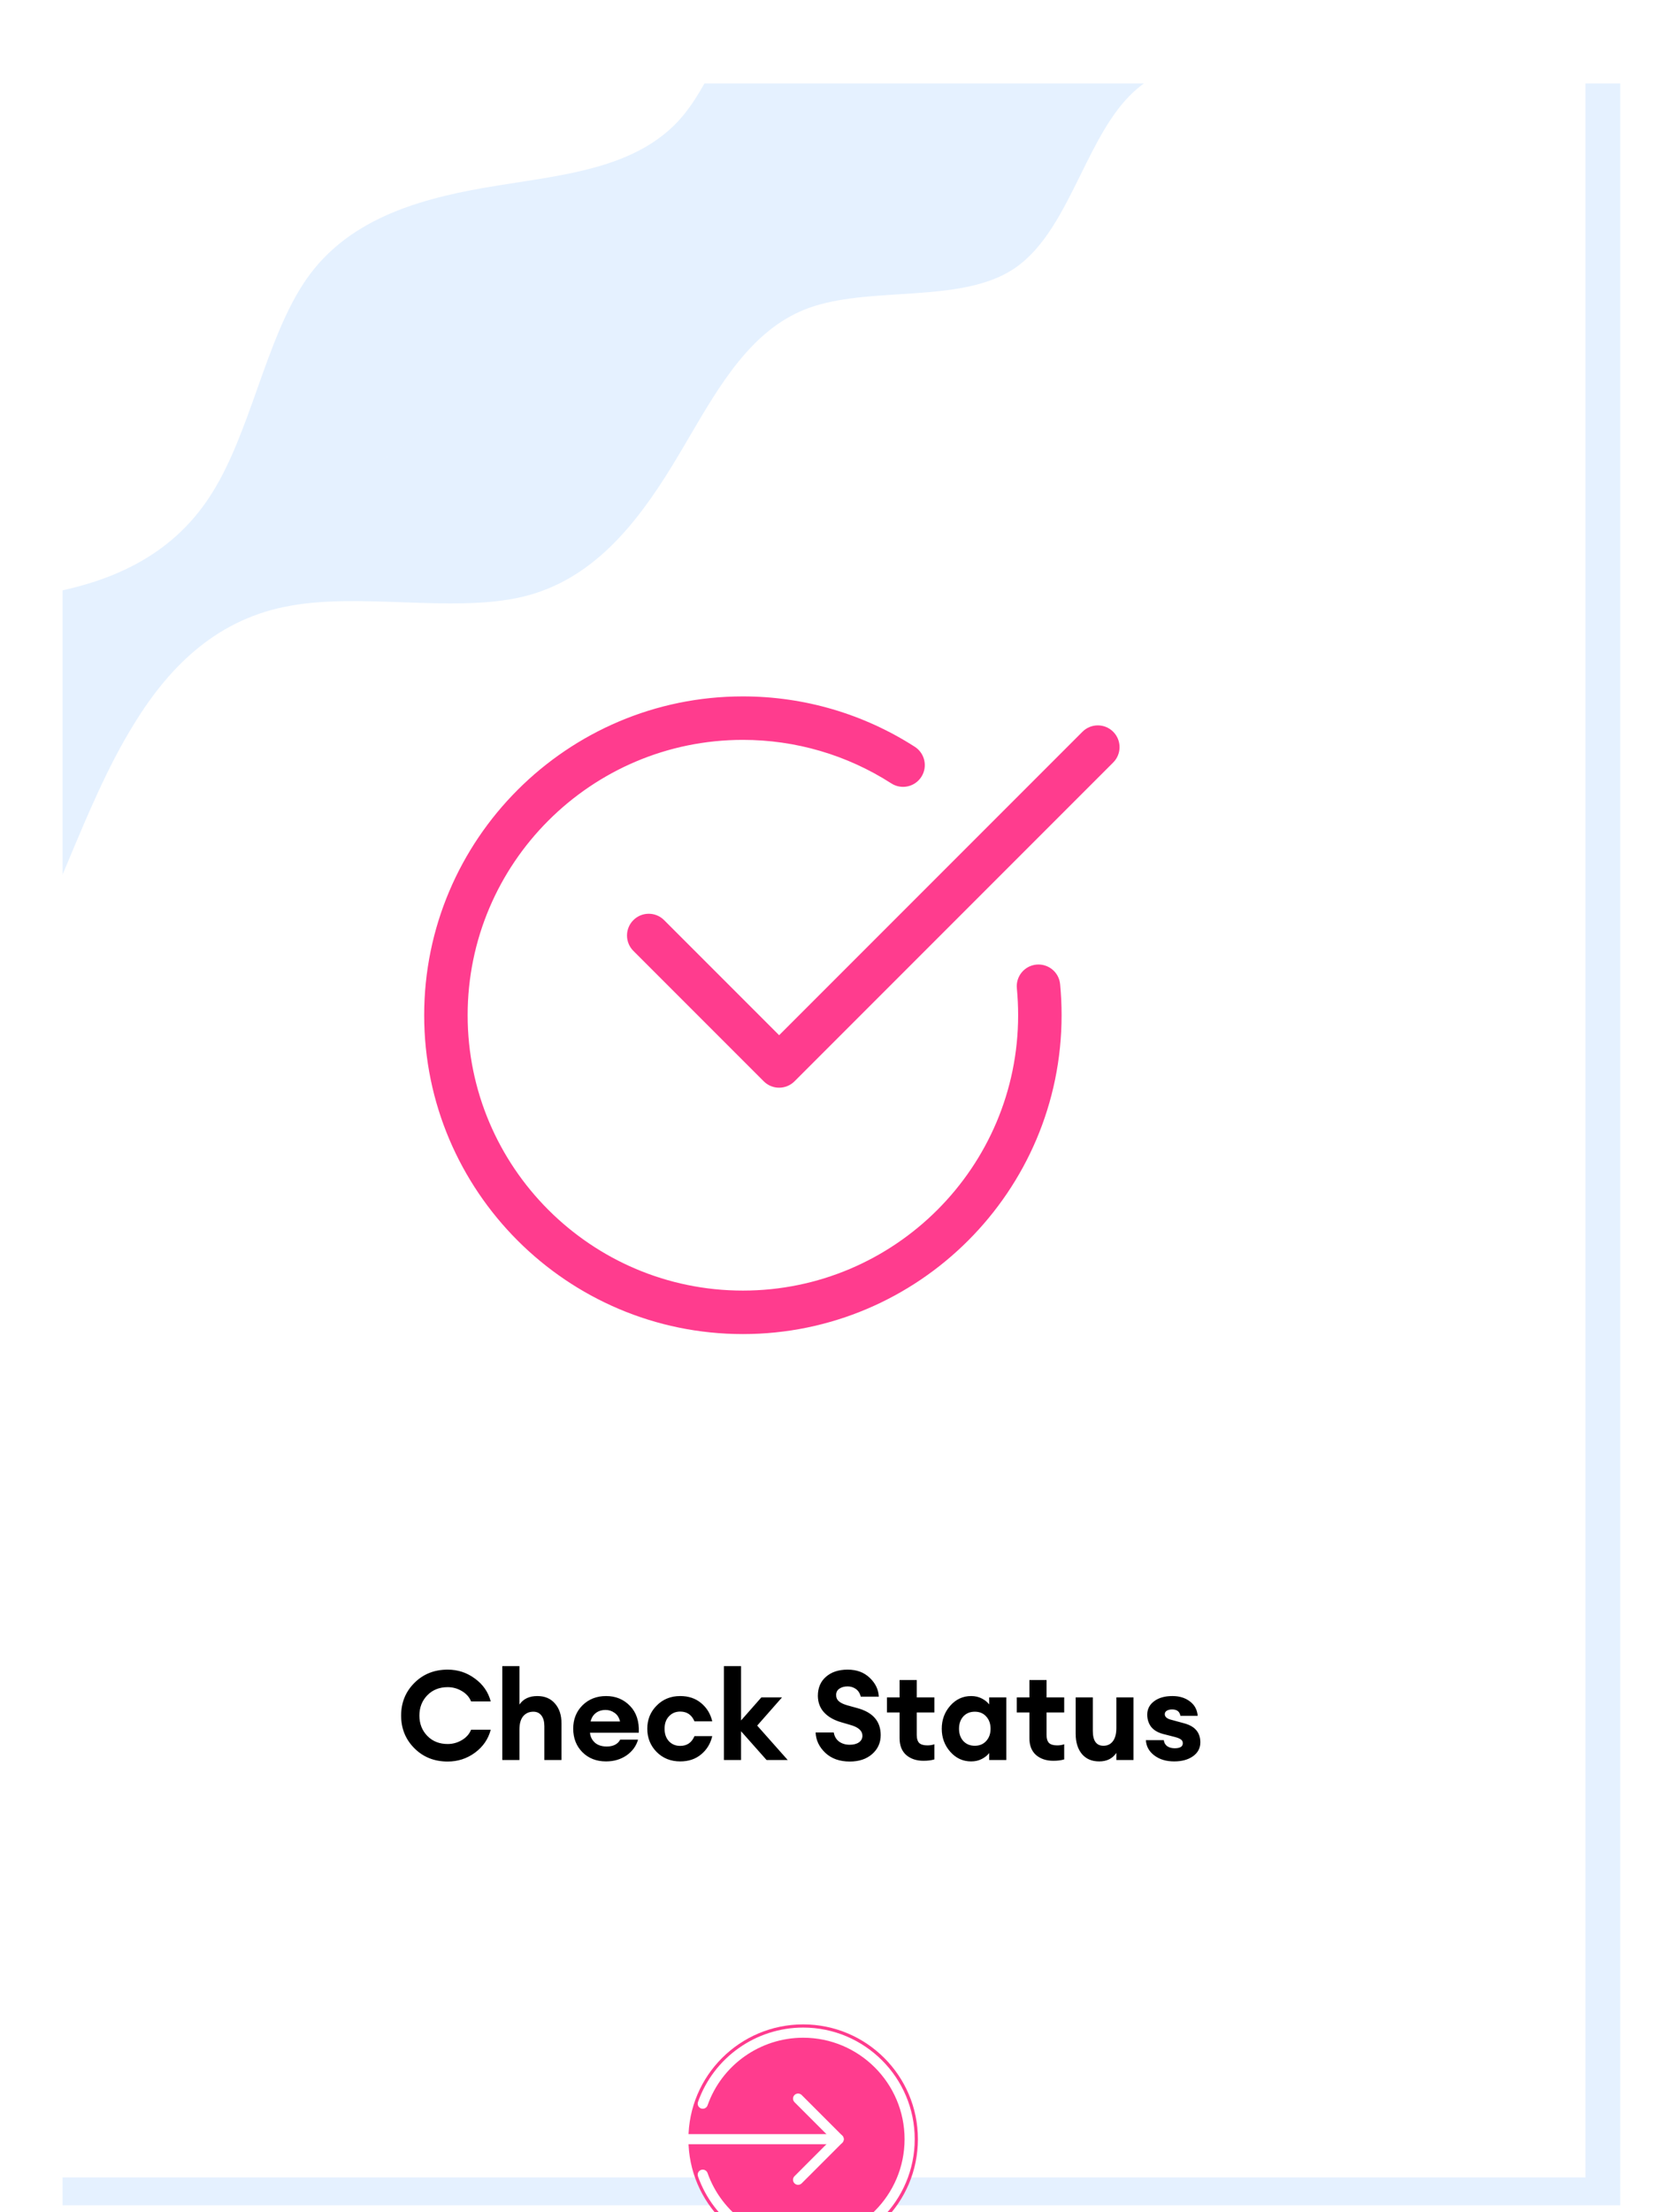 <svg width="238" height="318" viewBox="0 0 238 318" fill="none" xmlns="http://www.w3.org/2000/svg">
<rect width="238" height="318" fill="#E5E5E5"/>
<g clip-path="url(#clip0_0_1)">
<rect width="1600" height="4649" transform="translate(-319 -1643)" fill="white"/>
<g filter="url(#filter0_d_0_1)">
<g filter="url(#filter1_d_0_1)">
<rect x="4" y="3" width="224" height="305" fill="#E5F1FF"/>
</g>
<g filter="url(#filter2_d_0_1)">
<path fill-rule="evenodd" clip-rule="evenodd" d="M103.354 3H4V80.751C4.838 80.631 5.668 80.499 6.489 80.35C16.662 78.578 25.24 74.46 30.628 65.651C33.254 61.418 35.128 56.145 36.994 50.893C39.051 45.104 41.099 39.342 44.133 35.031C49.92 26.808 59.427 23.774 69.6 22.001C71.152 21.731 72.723 21.488 74.294 21.244C83.021 19.893 91.767 18.54 97.459 12.49C99.841 9.939 101.649 6.545 103.354 3ZM4 95.763L12.869 89.732L36.21 73.86L59.683 57.899L83.156 41.937L106.629 25.976L129.97 10.104L140.417 3L129.97 10.104L106.629 25.976L83.156 41.937L59.683 57.898L36.21 73.86L12.869 89.732L4 95.763ZM4 308V131.989C4.454 131.054 4.904 130.105 5.344 129.147C6.838 125.899 8.247 122.528 9.659 119.15C12.586 112.146 15.524 105.116 19.248 99.113C24.636 90.305 31.619 83.841 41.792 82.069C46.694 81.183 52.287 81.379 57.857 81.574H57.857C63.997 81.789 70.108 82.003 75.233 80.766C85.007 78.407 91.324 70.682 96.712 61.873C97.534 60.529 98.338 59.158 99.141 57.786L99.142 57.785C103.606 50.166 108.081 42.53 115.799 39.462C119.749 37.908 124.548 37.603 129.347 37.297C135.454 36.909 141.562 36.521 145.919 33.558C150.197 30.649 152.805 25.366 155.401 20.105L155.401 20.105C157.607 15.636 159.805 11.183 163.012 8.215C166.245 5.222 170.533 3.719 174.782 3H228V308H4Z" fill="white"/>
</g>
</g>
<g clip-path="url(#clip1_0_1)" filter="url(#filter3_d_0_1)">
<path d="M106.832 187.768C81.562 187.768 61 167.207 61 141.937C61 116.667 81.562 96.105 106.832 96.105C115.619 96.105 124.169 98.608 131.556 103.35C133.006 104.284 133.431 106.217 132.497 107.671C131.561 109.125 129.631 109.546 128.177 108.612C121.802 104.516 114.419 102.354 106.832 102.354C85.007 102.354 67.25 120.112 67.25 141.937C67.25 163.761 85.007 181.518 106.832 181.518C128.656 181.518 146.414 163.761 146.414 141.937C146.414 140.632 146.351 139.34 146.231 138.07C146.064 136.349 147.322 134.824 149.039 134.658C150.764 134.499 152.284 135.749 152.451 137.466C152.593 138.937 152.664 140.428 152.664 141.937C152.664 167.207 132.102 187.768 106.832 187.768V187.768Z" fill="#FF3C8E"/>
<path d="M112.04 152.353C111.24 152.353 110.44 152.048 109.832 151.437L91.082 132.687C89.862 131.466 89.862 129.487 91.082 128.266C92.303 127.045 94.282 127.045 95.503 128.266L112.044 144.808L155.663 101.188C156.885 99.967 158.864 99.967 160.084 101.188C161.305 102.409 161.305 104.388 160.084 105.608L114.252 151.44C113.64 152.048 112.84 152.353 112.04 152.353V152.353Z" fill="#FF3C8E"/>
</g>
<path d="M64.38 253.216C62.46 253.216 60.864 252.58 59.592 251.308C58.32 250.036 57.684 248.47 57.684 246.61C57.684 244.75 58.32 243.184 59.592 241.912C60.864 240.64 62.46 240.004 64.38 240.004C65.832 240.004 67.134 240.43 68.286 241.282C69.45 242.122 70.212 243.22 70.572 244.576H67.746C67.494 243.952 67.05 243.454 66.414 243.082C65.79 242.71 65.112 242.524 64.38 242.524C63.18 242.524 62.202 242.914 61.446 243.694C60.69 244.474 60.312 245.446 60.312 246.61C60.312 247.774 60.69 248.746 61.446 249.526C62.202 250.306 63.18 250.696 64.38 250.696C65.112 250.696 65.79 250.51 66.414 250.138C67.05 249.766 67.494 249.268 67.746 248.644H70.572C70.212 250 69.45 251.104 68.286 251.956C67.134 252.796 65.832 253.216 64.38 253.216ZM74.699 253H72.233V239.5H74.699V245.026C75.251 244.21 76.109 243.802 77.273 243.802C78.353 243.802 79.199 244.162 79.811 244.882C80.435 245.59 80.747 246.538 80.747 247.726V253H78.281V248.14C78.281 247.48 78.143 246.97 77.867 246.61C77.591 246.238 77.201 246.052 76.697 246.052C76.097 246.052 75.611 246.268 75.239 246.7C74.879 247.132 74.699 247.768 74.699 248.608V253ZM87.148 253.198C85.768 253.198 84.634 252.754 83.746 251.866C82.87 250.978 82.432 249.85 82.432 248.482C82.432 247.138 82.876 246.022 83.764 245.134C84.664 244.246 85.798 243.802 87.166 243.802C88.546 243.802 89.692 244.276 90.604 245.224C91.516 246.16 91.936 247.444 91.864 249.076H84.844C84.892 249.64 85.126 250.114 85.546 250.498C85.966 250.87 86.542 251.056 87.274 251.056C87.718 251.056 88.108 250.972 88.444 250.804C88.792 250.624 89.038 250.378 89.182 250.066H91.756C91.492 250.99 90.94 251.746 90.1 252.334C89.26 252.91 88.276 253.198 87.148 253.198ZM87.094 245.8C86.53 245.8 86.056 245.95 85.672 246.25C85.3 246.538 85.054 246.94 84.934 247.456H89.164C89.032 246.892 88.768 246.478 88.372 246.214C87.988 245.938 87.562 245.8 87.094 245.8ZM97.819 253.198C96.463 253.198 95.335 252.748 94.435 251.848C93.535 250.936 93.085 249.82 93.085 248.5C93.085 247.18 93.535 246.07 94.435 245.17C95.335 244.258 96.463 243.802 97.819 243.802C99.019 243.802 100.021 244.138 100.825 244.81C101.641 245.482 102.175 246.358 102.427 247.438H99.871C99.475 246.502 98.791 246.034 97.819 246.034C97.159 246.034 96.619 246.262 96.199 246.718C95.779 247.162 95.569 247.756 95.569 248.5C95.569 249.244 95.779 249.844 96.199 250.3C96.619 250.744 97.159 250.966 97.819 250.966C98.791 250.966 99.475 250.498 99.871 249.562H102.427C102.175 250.642 101.641 251.518 100.825 252.19C100.021 252.862 99.019 253.198 97.819 253.198ZM110.24 253L106.568 248.86V253H104.102V239.5H106.568V247.312L109.484 244H112.454L108.89 248.05L113.282 253H110.24ZM122.204 253.216C120.752 253.216 119.582 252.802 118.694 251.974C117.806 251.134 117.338 250.156 117.29 249.04H119.9C119.996 249.604 120.254 250.042 120.674 250.354C121.094 250.654 121.604 250.804 122.204 250.804C122.744 250.804 123.182 250.69 123.518 250.462C123.854 250.222 124.022 249.904 124.022 249.508C124.022 248.8 123.452 248.284 122.312 247.96L120.962 247.564C119.918 247.264 119.102 246.796 118.514 246.16C117.926 245.524 117.626 244.732 117.614 243.784C117.614 242.62 118.004 241.702 118.784 241.03C119.564 240.346 120.602 240.004 121.898 240.004C123.206 240.004 124.268 240.4 125.084 241.192C125.9 241.972 126.332 242.872 126.38 243.892H123.788C123.656 243.388 123.416 243.016 123.068 242.776C122.72 242.536 122.33 242.416 121.898 242.416C121.418 242.416 121.022 242.524 120.71 242.74C120.41 242.944 120.254 243.232 120.242 243.604C120.23 243.988 120.356 244.3 120.62 244.54C120.884 244.78 121.292 244.978 121.844 245.134L123.338 245.548C125.546 246.16 126.65 247.45 126.65 249.418C126.65 250.522 126.236 251.434 125.408 252.154C124.592 252.862 123.524 253.216 122.204 253.216ZM132.804 253.108C131.796 253.108 130.968 252.832 130.32 252.28C129.684 251.716 129.366 250.906 129.366 249.85V246.16H127.548V244H129.366V241.498H131.832V244H134.37V246.16H131.832V249.364C131.832 249.916 131.952 250.312 132.192 250.552C132.432 250.78 132.822 250.894 133.362 250.894C133.746 250.894 134.082 250.84 134.37 250.732V252.91C133.938 253.042 133.416 253.108 132.804 253.108ZM139.66 253.198C138.472 253.198 137.47 252.736 136.654 251.812C135.838 250.888 135.43 249.784 135.43 248.5C135.43 247.216 135.838 246.112 136.654 245.188C137.47 244.264 138.472 243.802 139.66 243.802C140.236 243.802 140.752 243.922 141.208 244.162C141.664 244.402 142.012 244.684 142.252 245.008V244H144.718V253H142.252V251.992C142.012 252.316 141.664 252.598 141.208 252.838C140.752 253.078 140.236 253.198 139.66 253.198ZM138.526 250.264C138.946 250.72 139.498 250.948 140.182 250.948C140.866 250.948 141.412 250.72 141.82 250.264C142.24 249.808 142.45 249.22 142.45 248.5C142.45 247.78 142.24 247.192 141.82 246.736C141.412 246.28 140.866 246.052 140.182 246.052C139.498 246.052 138.946 246.28 138.526 246.736C138.118 247.192 137.914 247.78 137.914 248.5C137.914 249.22 138.118 249.808 138.526 250.264ZM151.472 253.108C150.464 253.108 149.636 252.832 148.988 252.28C148.352 251.716 148.034 250.906 148.034 249.85V246.16H146.216V244H148.034V241.498H150.5V244H153.038V246.16H150.5V249.364C150.5 249.916 150.62 250.312 150.86 250.552C151.1 250.78 151.49 250.894 152.03 250.894C152.414 250.894 152.75 250.84 153.038 250.732V252.91C152.606 253.042 152.084 253.108 151.472 253.108ZM158.073 253.198C157.005 253.198 156.171 252.838 155.571 252.118C154.983 251.398 154.689 250.432 154.689 249.22V244H157.155V248.806C157.155 250.234 157.665 250.948 158.685 250.948C159.261 250.948 159.711 250.732 160.035 250.3C160.371 249.868 160.539 249.232 160.539 248.392V244H163.005V253H160.539V251.974C159.987 252.79 159.165 253.198 158.073 253.198ZM168.853 253.198C167.701 253.198 166.747 252.91 165.991 252.334C165.235 251.758 164.833 251.026 164.785 250.138H167.359C167.407 250.522 167.575 250.816 167.863 251.02C168.151 251.212 168.505 251.308 168.925 251.308C169.705 251.308 170.095 251.068 170.095 250.588C170.095 250.348 170.005 250.168 169.825 250.048C169.657 249.916 169.369 249.796 168.961 249.688L167.269 249.256C166.501 249.052 165.925 248.71 165.541 248.23C165.169 247.738 164.983 247.15 164.983 246.466C164.983 245.686 165.307 245.05 165.955 244.558C166.615 244.054 167.497 243.802 168.601 243.802C169.609 243.802 170.449 244.06 171.121 244.576C171.793 245.08 172.165 245.77 172.237 246.646H169.753C169.645 246.034 169.249 245.728 168.565 245.728C168.241 245.728 167.983 245.788 167.791 245.908C167.599 246.028 167.503 246.196 167.503 246.412C167.503 246.808 167.845 247.084 168.529 247.24L170.113 247.672C170.989 247.888 171.625 248.23 172.021 248.698C172.417 249.154 172.615 249.742 172.615 250.462C172.615 251.29 172.261 251.956 171.553 252.46C170.857 252.952 169.957 253.198 168.853 253.198Z" fill="black"/>
<circle cx="115.5" cy="307.5" r="16.5" fill="#FF3C8E"/>
<g clip-path="url(#clip2_0_1)">
<path d="M120.604 308.229H98.729C98.327 308.229 98 307.902 98 307.5C98 307.097 98.327 306.771 98.729 306.771H120.604C121.007 306.771 121.333 307.097 121.333 307.5C121.333 307.902 121.007 308.229 120.604 308.229Z" fill="white"/>
<path d="M114.771 314.063C114.584 314.063 114.398 313.991 114.255 313.85C113.97 313.565 113.97 313.103 114.255 312.819L119.573 307.5L114.256 302.183C113.972 301.899 113.972 301.436 114.256 301.152C114.541 300.868 115.003 300.868 115.287 301.152L121.121 306.985C121.405 307.27 121.405 307.732 121.121 308.016L115.287 313.85C115.144 313.991 114.958 314.063 114.771 314.063V314.063Z" fill="white"/>
<path d="M115.5 323.542C108.712 323.542 102.633 319.244 100.374 312.848C100.24 312.467 100.44 312.051 100.819 311.917C101.2 311.786 101.615 311.983 101.75 312.362C103.803 318.176 109.328 322.083 115.5 322.083C123.541 322.083 130.083 315.541 130.083 307.5C130.083 299.459 123.541 292.917 115.5 292.917C109.328 292.917 103.803 296.823 101.751 302.639C101.617 303.018 101.2 303.215 100.821 303.084C100.441 302.95 100.242 302.534 100.376 302.154C102.633 295.756 108.712 291.458 115.5 291.458C124.345 291.458 131.542 298.655 131.542 307.5C131.542 316.345 124.345 323.542 115.5 323.542Z" fill="white"/>
</g>
</g>
<defs>
<filter id="filter0_d_0_1" x="0" y="3" width="232" height="313" filterUnits="userSpaceOnUse" color-interpolation-filters="sRGB">
<feFlood flood-opacity="0" result="BackgroundImageFix"/>
<feColorMatrix in="SourceAlpha" type="matrix" values="0 0 0 0 0 0 0 0 0 0 0 0 0 0 0 0 0 0 127 0" result="hardAlpha"/>
<feOffset dy="4"/>
<feGaussianBlur stdDeviation="2"/>
<feComposite in2="hardAlpha" operator="out"/>
<feColorMatrix type="matrix" values="0 0 0 0 0 0 0 0 0 0 0 0 0 0 0 0 0 0 0.25 0"/>
<feBlend mode="normal" in2="BackgroundImageFix" result="effect1_dropShadow_0_1"/>
<feBlend mode="normal" in="SourceGraphic" in2="effect1_dropShadow_0_1" result="shape"/>
</filter>
<filter id="filter1_d_0_1" x="4" y="3" width="234" height="315" filterUnits="userSpaceOnUse" color-interpolation-filters="sRGB">
<feFlood flood-opacity="0" result="BackgroundImageFix"/>
<feColorMatrix in="SourceAlpha" type="matrix" values="0 0 0 0 0 0 0 0 0 0 0 0 0 0 0 0 0 0 127 0" result="hardAlpha"/>
<feOffset dx="5" dy="5"/>
<feGaussianBlur stdDeviation="2.5"/>
<feComposite in2="hardAlpha" operator="out"/>
<feColorMatrix type="matrix" values="0 0 0 0 0 0 0 0 0 0 0 0 0 0 0 0 0 0 0.03 0"/>
<feBlend mode="normal" in2="BackgroundImageFix" result="effect1_dropShadow_0_1"/>
<feBlend mode="normal" in="SourceGraphic" in2="effect1_dropShadow_0_1" result="shape"/>
</filter>
<filter id="filter2_d_0_1" x="0" y="0" width="232" height="313" filterUnits="userSpaceOnUse" color-interpolation-filters="sRGB">
<feFlood flood-opacity="0" result="BackgroundImageFix"/>
<feColorMatrix in="SourceAlpha" type="matrix" values="0 0 0 0 0 0 0 0 0 0 0 0 0 0 0 0 0 0 127 0" result="hardAlpha"/>
<feOffset dy="1"/>
<feGaussianBlur stdDeviation="2"/>
<feComposite in2="hardAlpha" operator="out"/>
<feColorMatrix type="matrix" values="0 0 0 0 0 0 0 0 0 0 0 0 0 0 0 0 0 0 0.25 0"/>
<feBlend mode="normal" in2="BackgroundImageFix" result="effect1_dropShadow_0_1"/>
<feBlend mode="normal" in="SourceGraphic" in2="effect1_dropShadow_0_1" result="shape"/>
</filter>
<filter id="filter3_d_0_1" x="57" y="92" width="108" height="108" filterUnits="userSpaceOnUse" color-interpolation-filters="sRGB">
<feFlood flood-opacity="0" result="BackgroundImageFix"/>
<feColorMatrix in="SourceAlpha" type="matrix" values="0 0 0 0 0 0 0 0 0 0 0 0 0 0 0 0 0 0 127 0" result="hardAlpha"/>
<feOffset dy="4"/>
<feGaussianBlur stdDeviation="2"/>
<feComposite in2="hardAlpha" operator="out"/>
<feColorMatrix type="matrix" values="0 0 0 0 0 0 0 0 0 0 0 0 0 0 0 0 0 0 0.25 0"/>
<feBlend mode="normal" in2="BackgroundImageFix" result="effect1_dropShadow_0_1"/>
<feBlend mode="normal" in="SourceGraphic" in2="effect1_dropShadow_0_1" result="shape"/>
</filter>
<clipPath id="clip0_0_1">
<rect width="1600" height="4649" fill="white" transform="translate(-319 -1643)"/>
</clipPath>
<clipPath id="clip1_0_1">
<rect width="100" height="100" fill="white" transform="translate(61 92)"/>
</clipPath>
<clipPath id="clip2_0_1">
<rect width="35" height="35" fill="white" transform="translate(98 290)"/>
</clipPath>
</defs>
</svg>
